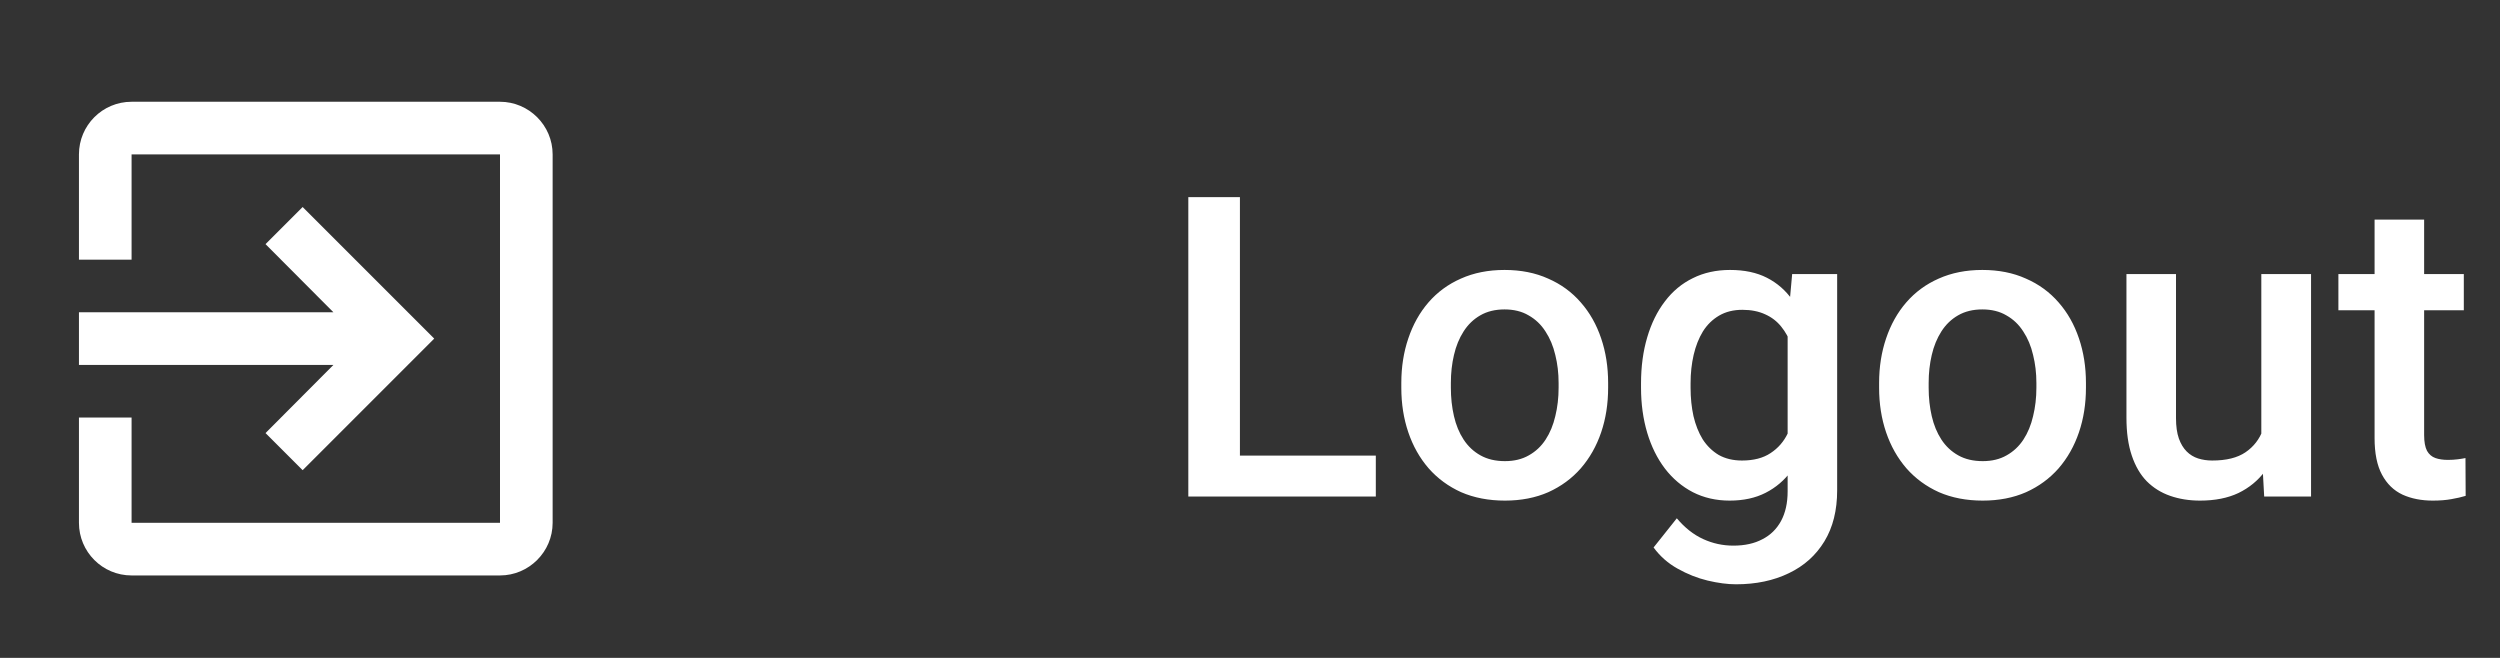 <svg width="95" height="25" viewBox="0 0 95 25" fill="none" xmlns="http://www.w3.org/2000/svg">
<rect x="0" y="0" width="95" height="25" fill="#333333" stroke="none"/>
<path d="M10.09 16.457L11.5 17.867L16.5 12.867L11.5 7.867L10.09 9.277L12.67 11.867H3V13.867H12.67L10.09 16.457ZM19 3.867H5C3.89 3.867 3 4.767 3 5.867V9.867H5V5.867H19V19.867H5V15.867H3V19.867C3 20.967 3.89 21.867 5 21.867H19C20.1 21.867 21 20.967 21 19.867V5.867C21 4.767 20.1 3.867 19 3.867Z" fill="white"/>
<path d="M52.281 17.312V18.867H46.57V17.312H52.281ZM47.117 7.492V18.867H45.156V7.492H47.117ZM53.25 14.734V14.554C53.25 13.945 53.339 13.38 53.516 12.859C53.693 12.333 53.948 11.877 54.281 11.492C54.62 11.101 55.031 10.799 55.516 10.586C56.005 10.367 56.557 10.258 57.172 10.258C57.792 10.258 58.344 10.367 58.828 10.586C59.318 10.799 59.732 11.101 60.07 11.492C60.409 11.877 60.667 12.333 60.844 12.859C61.021 13.38 61.109 13.945 61.109 14.554V14.734C61.109 15.344 61.021 15.909 60.844 16.429C60.667 16.95 60.409 17.406 60.07 17.797C59.732 18.182 59.32 18.484 58.836 18.703C58.352 18.916 57.802 19.023 57.188 19.023C56.568 19.023 56.013 18.916 55.523 18.703C55.039 18.484 54.628 18.182 54.289 17.797C53.95 17.406 53.693 16.95 53.516 16.429C53.339 15.909 53.25 15.344 53.25 14.734ZM55.133 14.554V14.734C55.133 15.114 55.172 15.474 55.25 15.812C55.328 16.151 55.45 16.448 55.617 16.703C55.784 16.958 55.997 17.159 56.258 17.304C56.518 17.45 56.828 17.523 57.188 17.523C57.536 17.523 57.839 17.45 58.094 17.304C58.354 17.159 58.568 16.958 58.734 16.703C58.901 16.448 59.023 16.151 59.102 15.812C59.185 15.474 59.227 15.114 59.227 14.734V14.554C59.227 14.179 59.185 13.825 59.102 13.492C59.023 13.153 58.898 12.854 58.727 12.594C58.56 12.333 58.346 12.13 58.086 11.984C57.831 11.833 57.526 11.758 57.172 11.758C56.818 11.758 56.51 11.833 56.25 11.984C55.995 12.13 55.784 12.333 55.617 12.594C55.45 12.854 55.328 13.153 55.25 13.492C55.172 13.825 55.133 14.179 55.133 14.554ZM68.102 10.414H69.812V18.633C69.812 19.393 69.651 20.039 69.328 20.57C69.005 21.101 68.555 21.505 67.977 21.781C67.398 22.062 66.729 22.203 65.969 22.203C65.646 22.203 65.287 22.156 64.891 22.062C64.5 21.968 64.12 21.817 63.75 21.609C63.385 21.406 63.081 21.138 62.836 20.804L63.719 19.695C64.021 20.054 64.354 20.317 64.719 20.484C65.083 20.651 65.466 20.734 65.867 20.734C66.299 20.734 66.667 20.653 66.969 20.492C67.276 20.336 67.513 20.104 67.68 19.797C67.846 19.489 67.93 19.114 67.93 18.672V12.328L68.102 10.414ZM62.359 14.734V14.57C62.359 13.929 62.438 13.346 62.594 12.82C62.75 12.289 62.974 11.833 63.266 11.453C63.557 11.068 63.911 10.773 64.328 10.57C64.745 10.362 65.216 10.258 65.742 10.258C66.289 10.258 66.755 10.357 67.141 10.554C67.531 10.752 67.857 11.036 68.117 11.406C68.378 11.771 68.581 12.208 68.727 12.719C68.878 13.224 68.99 13.786 69.062 14.406V14.929C68.995 15.534 68.88 16.086 68.719 16.586C68.557 17.086 68.344 17.518 68.078 17.883C67.812 18.247 67.484 18.528 67.094 18.726C66.708 18.924 66.253 19.023 65.727 19.023C65.211 19.023 64.745 18.916 64.328 18.703C63.917 18.489 63.562 18.19 63.266 17.804C62.974 17.419 62.75 16.966 62.594 16.445C62.438 15.919 62.359 15.349 62.359 14.734ZM64.242 14.57V14.734C64.242 15.12 64.279 15.479 64.352 15.812C64.43 16.146 64.547 16.44 64.703 16.695C64.865 16.945 65.068 17.143 65.312 17.289C65.562 17.429 65.857 17.5 66.195 17.5C66.638 17.5 67 17.406 67.281 17.218C67.568 17.031 67.787 16.778 67.938 16.461C68.094 16.138 68.203 15.778 68.266 15.383V13.969C68.234 13.661 68.169 13.375 68.07 13.109C67.977 12.844 67.849 12.612 67.688 12.414C67.526 12.211 67.323 12.054 67.078 11.945C66.833 11.831 66.544 11.773 66.211 11.773C65.872 11.773 65.578 11.846 65.328 11.992C65.078 12.138 64.872 12.338 64.711 12.594C64.555 12.849 64.438 13.146 64.359 13.484C64.281 13.823 64.242 14.185 64.242 14.57ZM71.406 14.734V14.554C71.406 13.945 71.495 13.38 71.672 12.859C71.849 12.333 72.104 11.877 72.438 11.492C72.776 11.101 73.188 10.799 73.672 10.586C74.162 10.367 74.713 10.258 75.328 10.258C75.948 10.258 76.5 10.367 76.984 10.586C77.474 10.799 77.888 11.101 78.227 11.492C78.565 11.877 78.823 12.333 79 12.859C79.177 13.38 79.266 13.945 79.266 14.554V14.734C79.266 15.344 79.177 15.909 79 16.429C78.823 16.95 78.565 17.406 78.227 17.797C77.888 18.182 77.477 18.484 76.992 18.703C76.508 18.916 75.958 19.023 75.344 19.023C74.724 19.023 74.169 18.916 73.68 18.703C73.195 18.484 72.784 18.182 72.445 17.797C72.107 17.406 71.849 16.95 71.672 16.429C71.495 15.909 71.406 15.344 71.406 14.734ZM73.289 14.554V14.734C73.289 15.114 73.328 15.474 73.406 15.812C73.484 16.151 73.607 16.448 73.773 16.703C73.94 16.958 74.154 17.159 74.414 17.304C74.674 17.45 74.984 17.523 75.344 17.523C75.693 17.523 75.995 17.45 76.25 17.304C76.51 17.159 76.724 16.958 76.891 16.703C77.057 16.448 77.18 16.151 77.258 15.812C77.341 15.474 77.383 15.114 77.383 14.734V14.554C77.383 14.179 77.341 13.825 77.258 13.492C77.18 13.153 77.055 12.854 76.883 12.594C76.716 12.333 76.503 12.13 76.242 11.984C75.987 11.833 75.682 11.758 75.328 11.758C74.974 11.758 74.667 11.833 74.406 11.984C74.151 12.13 73.94 12.333 73.773 12.594C73.607 12.854 73.484 13.153 73.406 13.492C73.328 13.825 73.289 14.179 73.289 14.554ZM85.93 16.875V10.414H87.82V18.867H86.039L85.93 16.875ZM86.195 15.117L86.828 15.101C86.828 15.669 86.766 16.192 86.641 16.672C86.516 17.146 86.323 17.56 86.062 17.914C85.802 18.263 85.469 18.536 85.062 18.734C84.656 18.927 84.169 19.023 83.602 19.023C83.19 19.023 82.812 18.963 82.469 18.843C82.125 18.724 81.828 18.539 81.578 18.289C81.333 18.039 81.143 17.713 81.008 17.312C80.872 16.911 80.805 16.432 80.805 15.875V10.414H82.688V15.89C82.688 16.198 82.724 16.456 82.797 16.664C82.87 16.867 82.969 17.031 83.094 17.156C83.219 17.281 83.365 17.369 83.531 17.422C83.698 17.474 83.875 17.5 84.062 17.5C84.599 17.5 85.021 17.396 85.328 17.187C85.641 16.974 85.862 16.687 85.992 16.328C86.128 15.969 86.195 15.565 86.195 15.117ZM93.625 10.414V11.789H88.859V10.414H93.625ZM90.234 8.344H92.117V16.531C92.117 16.791 92.154 16.992 92.227 17.133C92.305 17.268 92.412 17.359 92.547 17.406C92.682 17.453 92.841 17.476 93.023 17.476C93.154 17.476 93.279 17.468 93.398 17.453C93.518 17.437 93.615 17.422 93.688 17.406L93.695 18.843C93.539 18.89 93.357 18.932 93.148 18.968C92.945 19.005 92.711 19.023 92.445 19.023C92.013 19.023 91.63 18.948 91.297 18.797C90.963 18.64 90.703 18.388 90.516 18.039C90.328 17.69 90.234 17.226 90.234 16.648V8.344Z" fill="white"/>
</svg>
